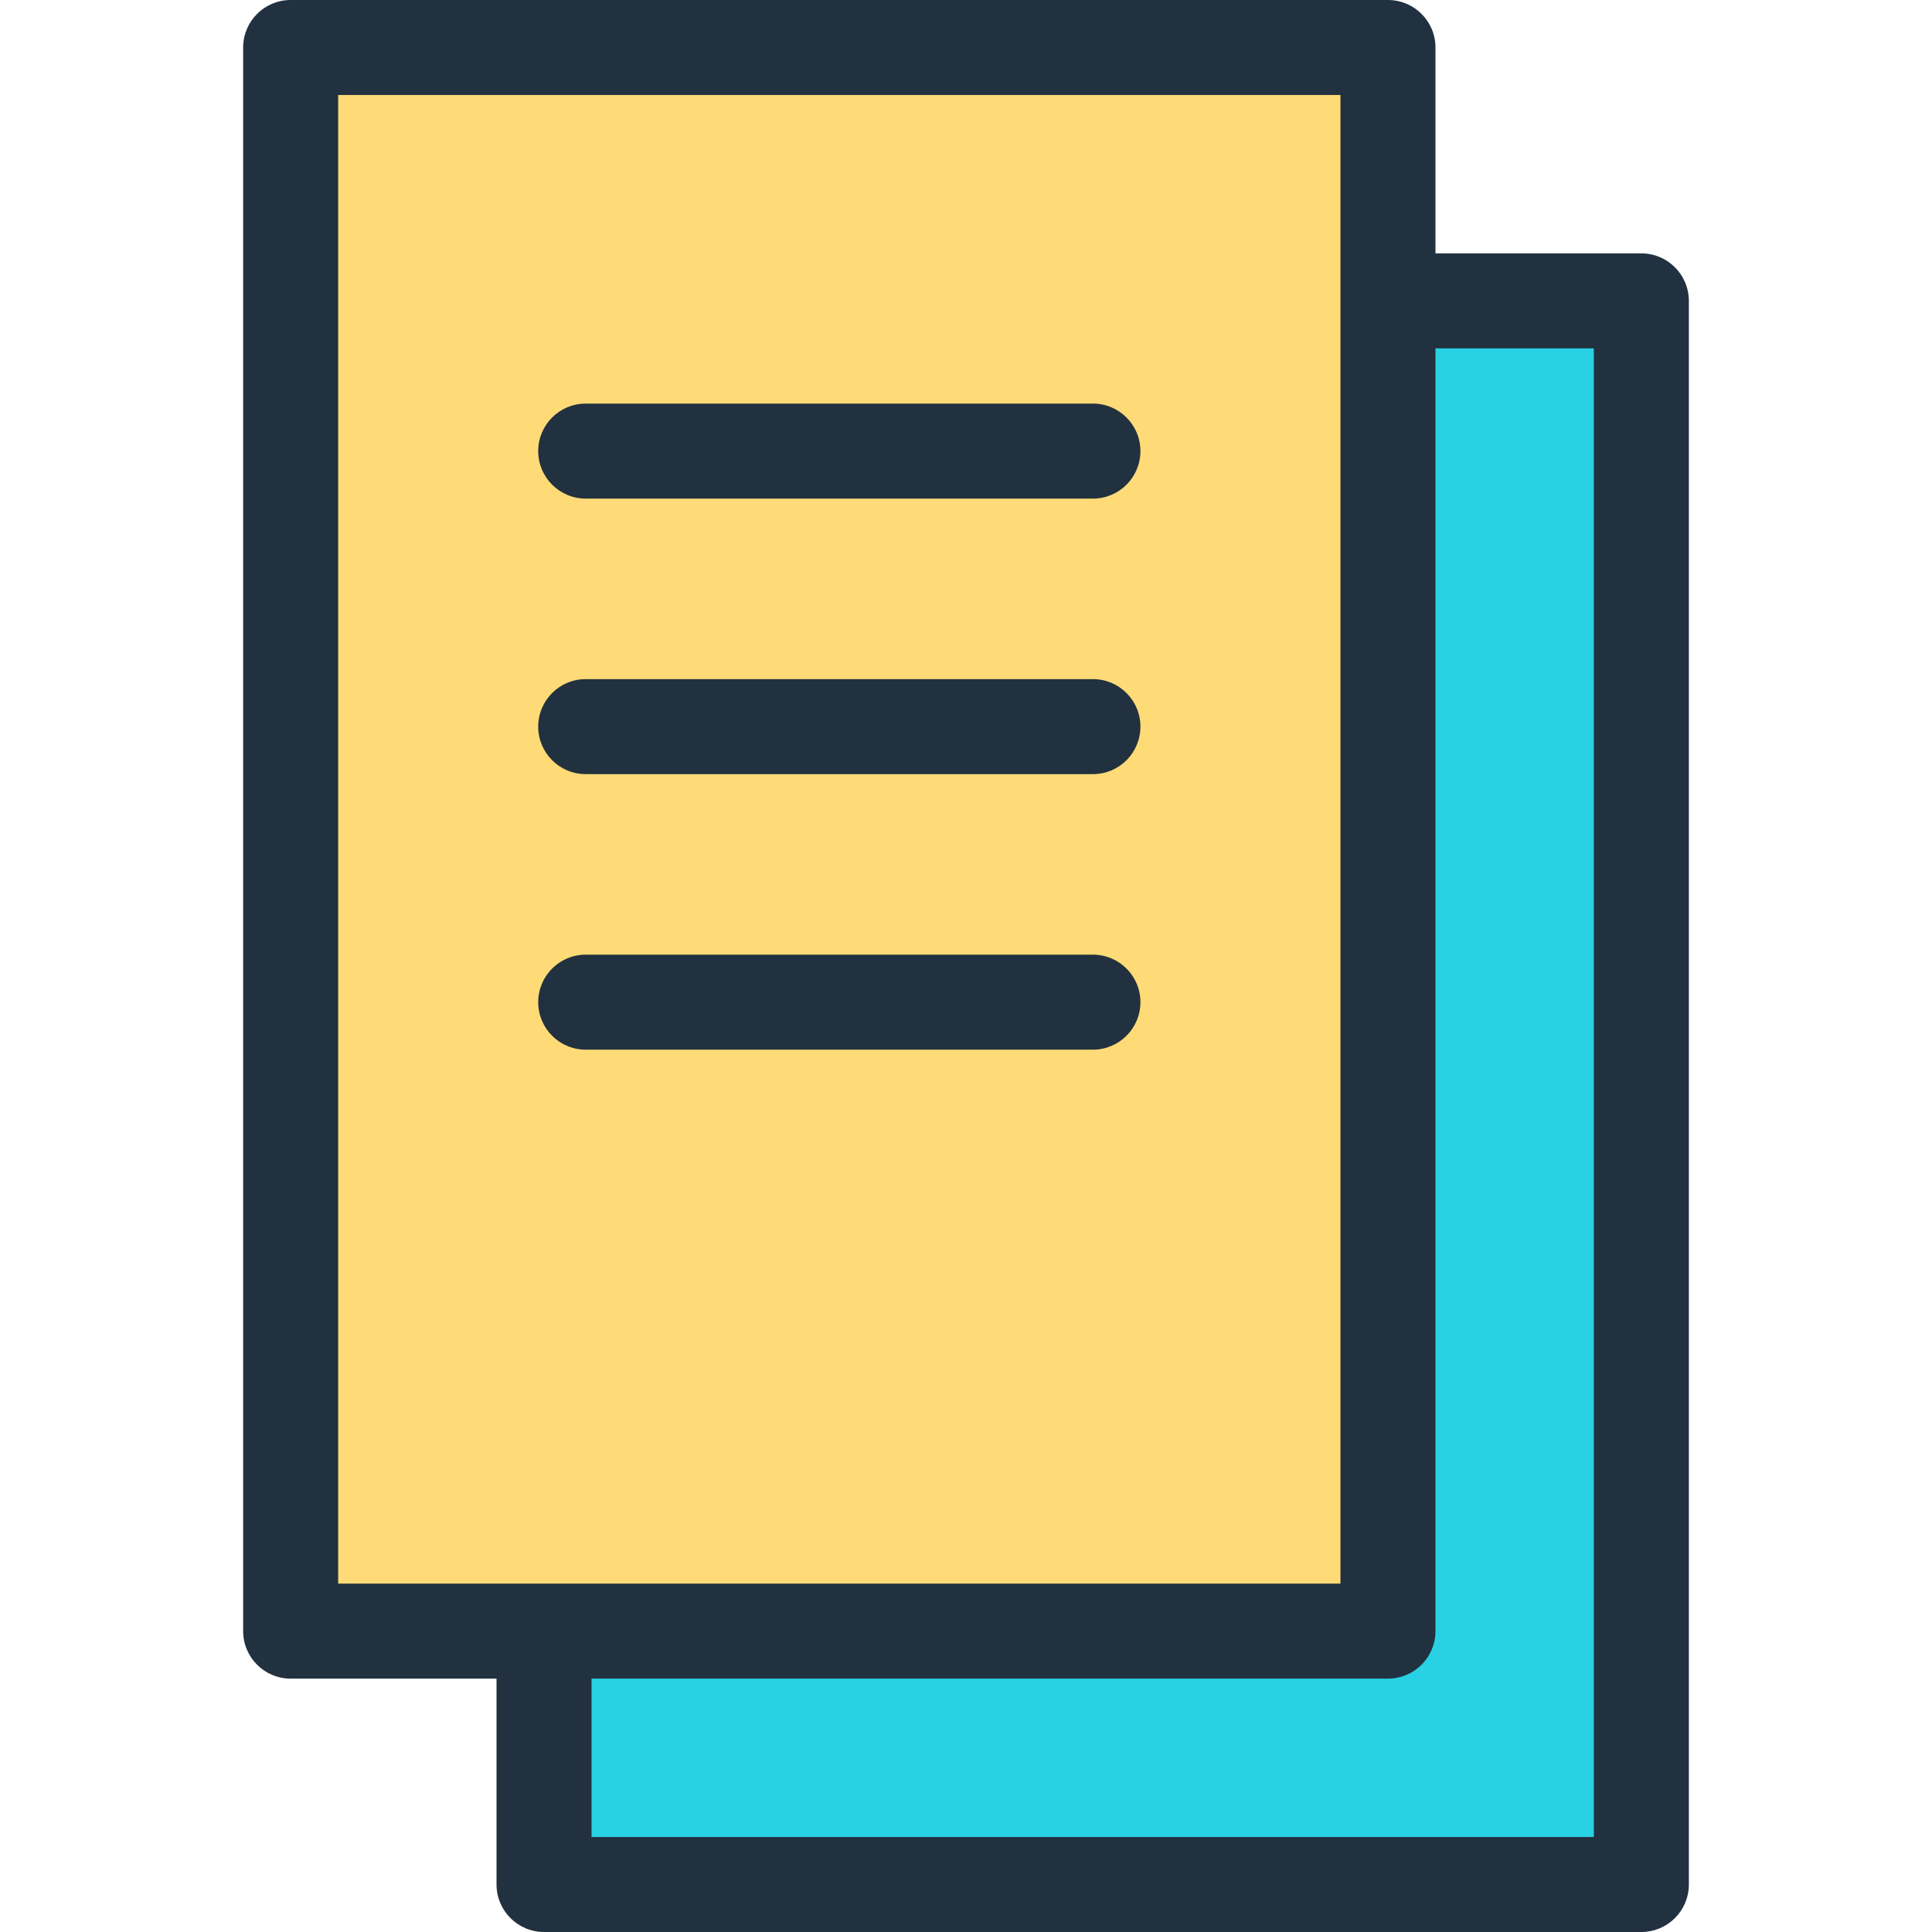 <?xml version="1.0" encoding="iso-8859-1"?>
<!-- Uploaded to: SVG Repo, www.svgrepo.com, Generator: SVG Repo Mixer Tools -->
<svg version="1.1" id="Layer_1" xmlns="http://www.w3.org/2000/svg" xmlns:xlink="http://www.w3.org/1999/xlink" 
	 viewBox="0 0 305 305" xml:space="preserve">
<g>
	<rect x="45.885" y="7.5" style="fill:#FFDB77;" width="173.23" height="250"/>
	<polygon style="fill:#28D2E4;" points="219.115,47.5 219.115,257.5 85.885,257.5 85.885,297.5 259.115,297.5 259.115,47.5 	"/>
	<g>
		<path style="fill:#22313F;" d="M259.115,40h-32.5V7.5c0-4.142-3.357-7.5-7.5-7.5H45.885c-4.143,0-7.5,3.358-7.5,7.5v250
			c0,4.142,3.357,7.5,7.5,7.5h32.5v32.5c0,4.142,3.357,7.5,7.5,7.5h173.23c4.143,0,7.5-3.358,7.5-7.5v-250
			C266.615,43.358,263.258,40,259.115,40z M53.385,15h158.23c0,8.349,0,226.321,0,235c-5.558,0-147.952,0-158.23,0
			C53.385,250,53.385,15,53.385,15z M251.615,290H93.385v-25h125.73c4.143,0,7.5-3.358,7.5-7.5V55h25V290z"/>
		<path style="fill:#22313F;" d="M92.465,78.713h80.07c4.143,0,7.5-3.358,7.5-7.5s-3.357-7.5-7.5-7.5h-80.07
			c-4.142,0-7.5,3.358-7.5,7.5C84.965,75.355,88.322,78.713,92.465,78.713z"/>
		<path style="fill:#22313F;" d="M92.465,122.211h80.07c4.143,0,7.5-3.358,7.5-7.5s-3.357-7.5-7.5-7.5h-80.07
			c-4.142,0-7.5,3.358-7.5,7.5S88.322,122.211,92.465,122.211z"/>
		<path style="fill:#22313F;" d="M92.465,165.709h80.07c4.143,0,7.5-3.358,7.5-7.5s-3.357-7.5-7.5-7.5h-80.07
			c-4.142,0-7.5,3.358-7.5,7.5S88.322,165.709,92.465,165.709z"/>
	</g>
</g>
</svg>
